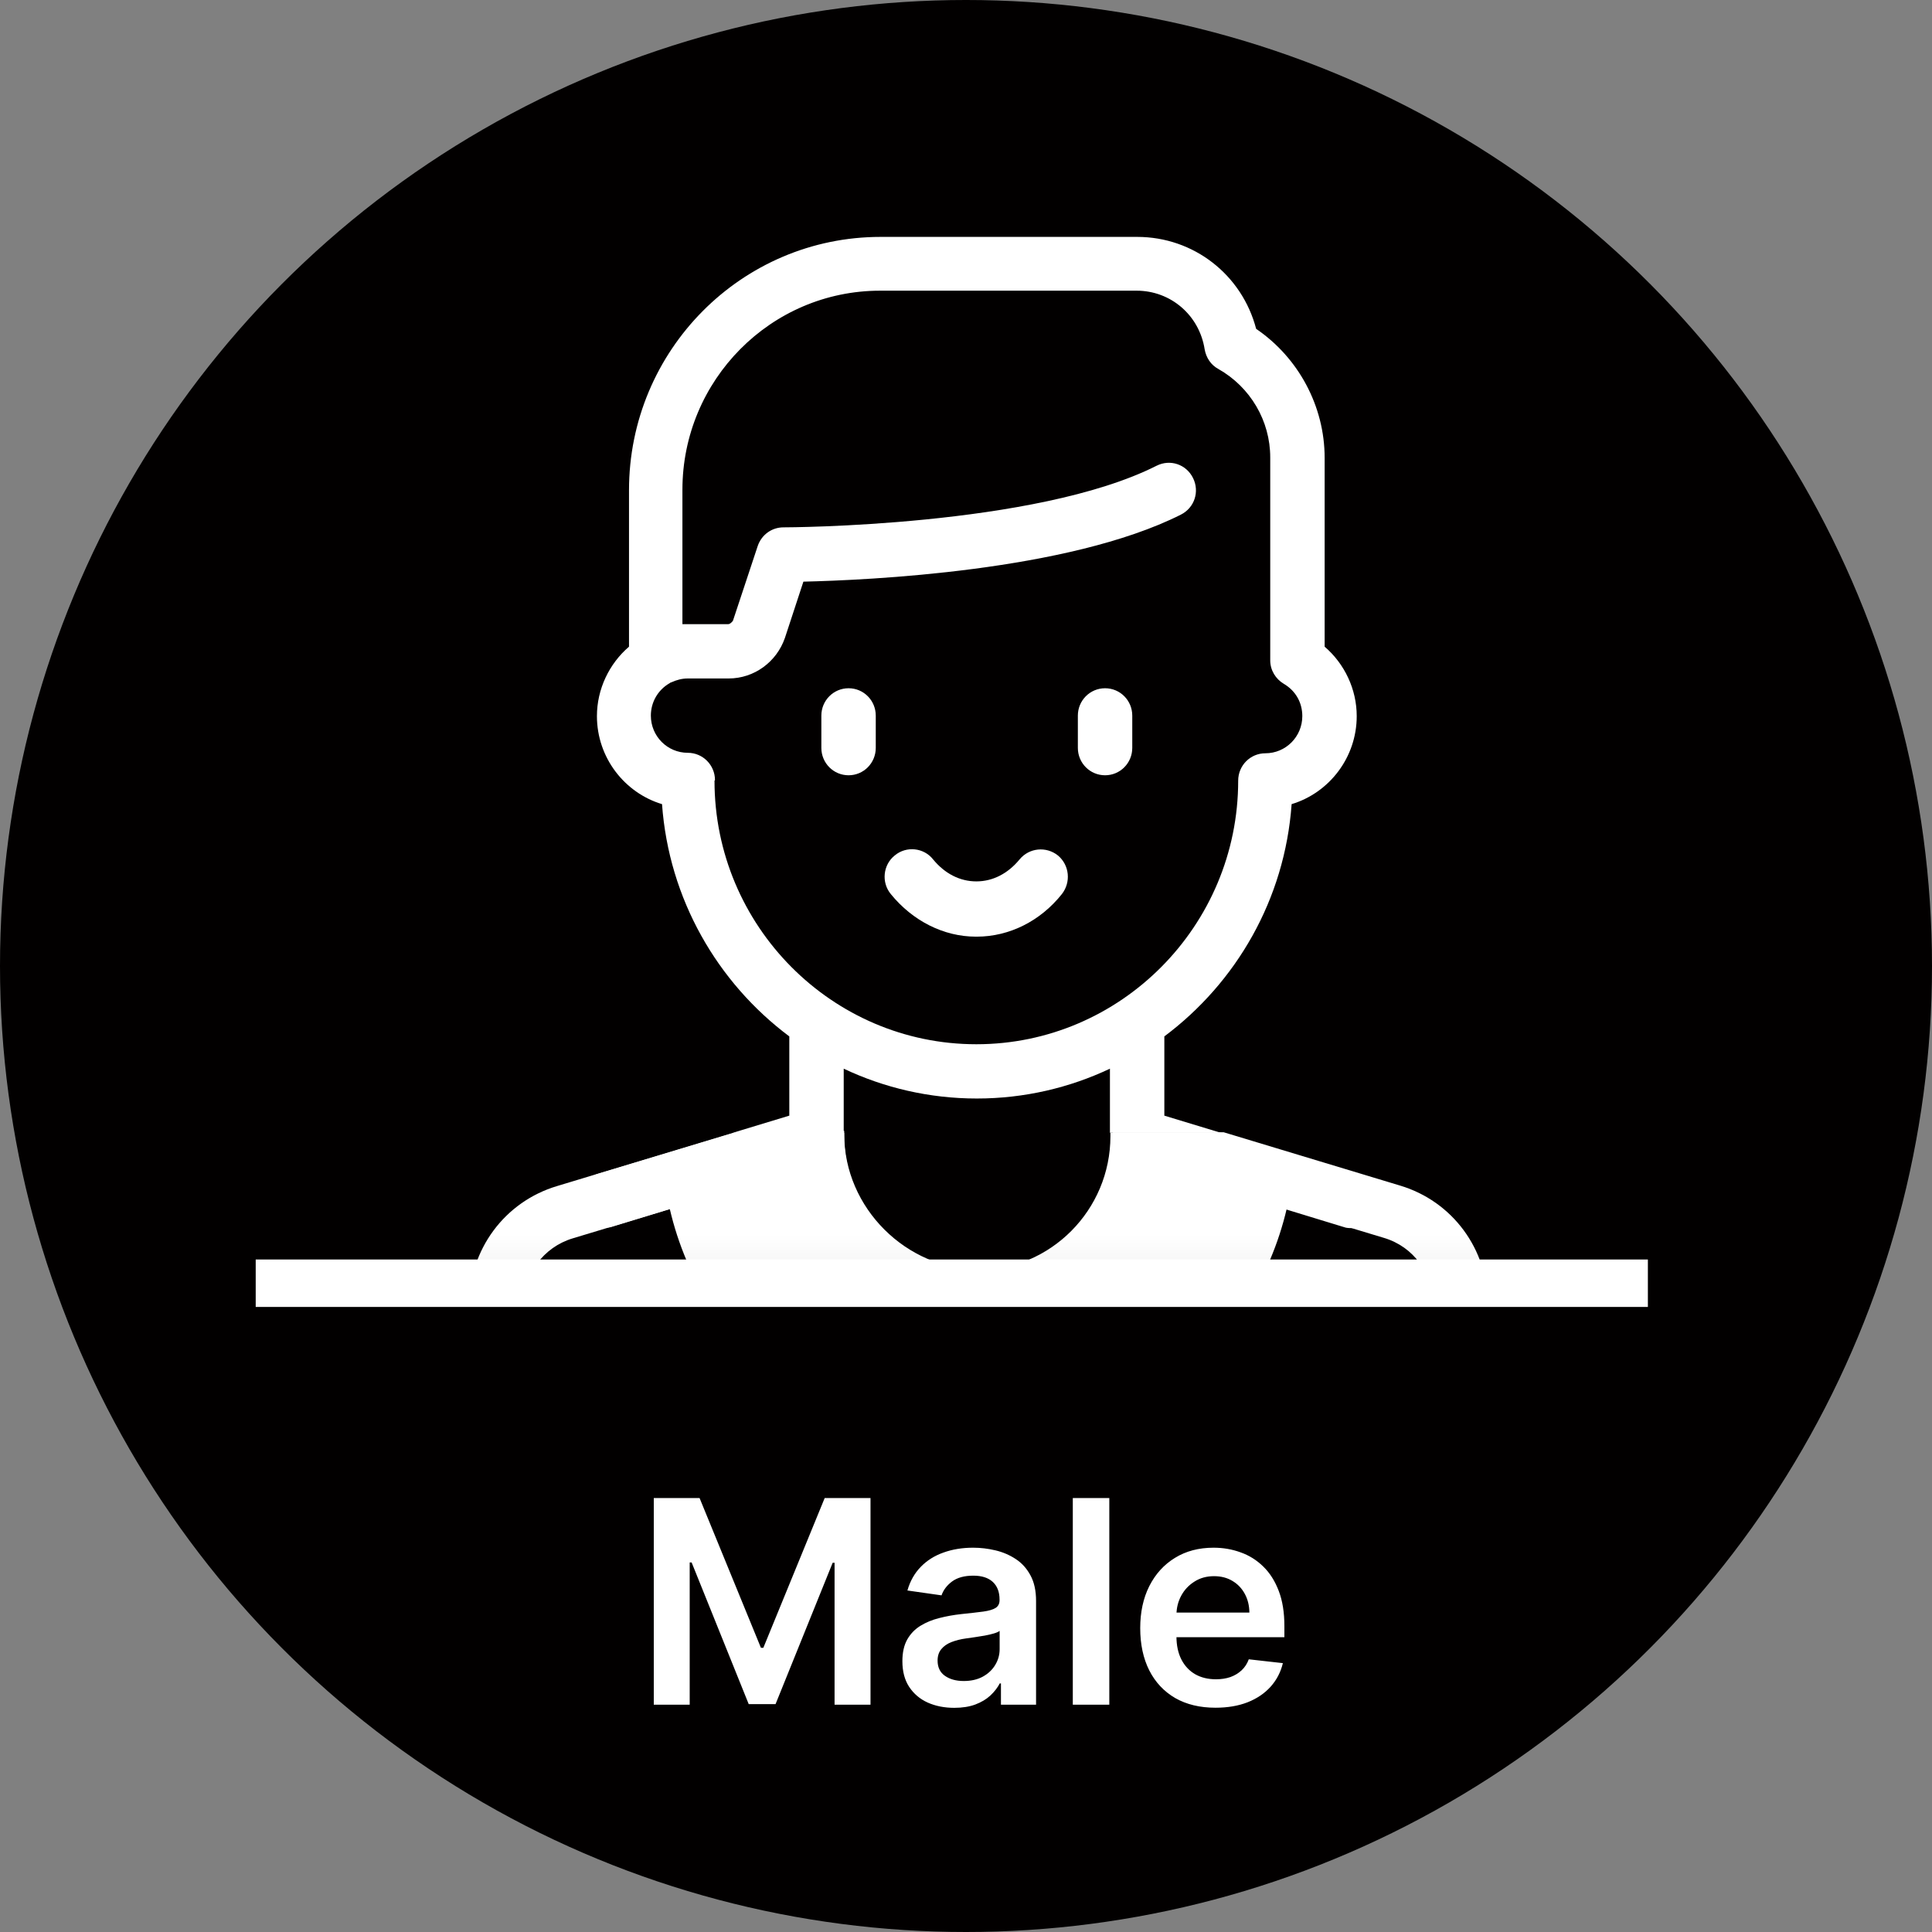 <svg width="68" height="68" viewBox="0 0 68 68" fill="none" xmlns="http://www.w3.org/2000/svg">
<rect x="0" y="0" width="68" height="68" fill="#808080" stroke="none"/>
<circle cx="34" cy="34" r="34" fill="#020000"/>
<line x1="9" y1="45.165" x2="58" y2="45.165" stroke="white" stroke-width="1.67"/>
<mask id="mask0_365_8" style="mask-type:luminance" maskUnits="userSpaceOnUse" x="14" y="6" width="40" height="39">
<path d="M53.975 6.634H14.171V44.963H53.975V6.634Z" fill="white"/>
</mask>
<g mask="url(#mask0_365_8)">
<path d="M29.696 37.614C31.115 38.285 32.705 38.664 34.381 38.664C36.056 38.664 37.647 38.285 39.066 37.614V39.869H42.964L40.981 39.267V36.478C43.511 34.585 45.221 31.659 45.461 28.303C46.777 27.907 47.752 26.668 47.752 25.205C47.752 24.258 47.324 23.363 46.623 22.761V16.117C46.623 14.293 45.7 12.589 44.212 11.574C43.717 9.68 42.024 8.338 40.023 8.338H30.995C26.105 8.338 22.139 12.331 22.139 17.253V22.761C21.438 23.363 21.01 24.258 21.01 25.205C21.01 26.668 21.985 27.907 23.301 28.303C23.541 31.642 25.25 34.585 27.781 36.478V39.267L25.797 39.869H29.696V37.614ZM25.165 27.46C25.165 26.926 24.737 26.496 24.207 26.496C23.489 26.496 22.908 25.911 22.908 25.188C22.908 24.723 23.147 24.293 23.558 24.052C23.575 24.052 23.592 24.017 23.626 24.017C23.814 23.931 24.002 23.88 24.207 23.88H25.644C26.55 23.88 27.336 23.294 27.627 22.451L28.277 20.472C30.517 20.42 37.595 20.11 41.562 18.114C42.041 17.873 42.229 17.305 41.99 16.823C41.75 16.341 41.186 16.152 40.707 16.393C36.45 18.544 27.661 18.561 27.576 18.561C27.165 18.561 26.806 18.82 26.67 19.215L25.797 21.849C25.797 21.849 25.712 21.969 25.627 21.969H24.19C24.19 21.969 24.071 21.969 24.019 21.969V17.236C24.019 13.381 27.131 10.231 30.978 10.231H40.006C41.203 10.231 42.212 11.092 42.4 12.296C42.451 12.589 42.622 12.847 42.879 12.985C44.007 13.622 44.708 14.809 44.708 16.1V23.243C44.708 23.587 44.896 23.897 45.187 24.069C45.597 24.31 45.837 24.723 45.837 25.205C45.837 25.928 45.255 26.513 44.537 26.513C44.007 26.513 43.58 26.943 43.58 27.477C43.58 32.589 39.442 36.754 34.364 36.754C29.286 36.754 25.148 32.589 25.148 27.477L25.165 27.46Z" fill="white"/>
<path d="M34.381 32.967C35.526 32.967 36.621 32.416 37.373 31.47C37.698 31.057 37.647 30.454 37.236 30.11C36.826 29.783 36.227 29.835 35.886 30.248C35.475 30.747 34.945 31.022 34.364 31.022C33.782 31.022 33.252 30.747 32.842 30.248C32.517 29.835 31.902 29.766 31.491 30.11C31.081 30.437 31.012 31.057 31.355 31.47C32.124 32.416 33.218 32.967 34.347 32.967H34.381Z" fill="white"/>
<path d="M29.867 27.287C30.397 27.287 30.824 26.857 30.824 26.323V25.188C30.824 24.654 30.397 24.224 29.867 24.224C29.337 24.224 28.909 24.654 28.909 25.188V26.323C28.909 26.857 29.337 27.287 29.867 27.287Z" fill="white"/>
<path d="M38.895 27.287C39.425 27.287 39.852 26.857 39.852 26.323V25.188C39.852 24.654 39.425 24.224 38.895 24.224C38.365 24.224 37.937 24.654 37.937 25.188V26.323C37.937 26.857 38.365 27.287 38.895 27.287Z" fill="white"/>
<path d="M20.377 42.519C20.497 42.932 20.873 43.208 21.284 43.208C21.369 43.208 21.472 43.208 21.557 43.173L23.643 42.536C24.173 44.825 25.421 46.908 27.217 48.457C29.234 50.195 31.799 51.159 34.466 51.159C39.647 51.159 44.127 47.51 45.29 42.536L48.709 43.569C49.752 43.879 50.436 44.825 50.436 45.91V56.047H50.265H45.58V51.555L47.735 47.218C47.974 46.736 47.786 46.168 47.307 45.927C46.828 45.686 46.264 45.875 46.025 46.357L43.768 50.901C43.7 51.039 43.665 51.176 43.665 51.331V69.524C43.665 70.057 44.093 70.487 44.623 70.487C45.153 70.487 45.58 70.057 45.58 69.524V57.975H49.325V69.524C49.325 70.057 49.752 70.487 50.282 70.487C50.812 70.487 51.24 70.057 51.24 69.524V57.975H51.411C51.941 57.975 52.368 57.545 52.368 57.011V45.91C52.368 43.965 51.12 42.278 49.274 41.727L43.067 39.851H39.169V39.972C39.169 42.571 37.065 44.688 34.483 44.688C31.902 44.688 29.713 42.519 29.713 39.92V39.8L25.9 39.851L21.044 41.314C20.531 41.469 20.258 42.003 20.412 42.519H20.377Z" fill="white"/>
<path d="M47.837 41.332L42.981 39.869H39.083V39.99C39.083 42.589 36.98 44.706 34.398 44.706C31.816 44.706 29.713 42.589 29.713 39.99V39.869H25.815L19.608 41.745C17.761 42.296 16.513 43.983 16.513 45.928V57.029C16.513 57.562 16.941 57.993 17.471 57.993H17.642V69.541C17.642 70.075 18.069 70.505 18.599 70.505C19.129 70.505 19.557 70.075 19.557 69.541V57.993H23.301V69.541C23.301 70.075 23.729 70.505 24.259 70.505C24.789 70.505 25.216 70.075 25.216 69.541V51.349C25.216 51.194 25.182 51.056 25.114 50.919L22.857 46.375C22.617 45.893 22.053 45.704 21.574 45.945C21.096 46.186 20.907 46.754 21.147 47.236L23.301 51.573V56.065H18.428V45.928C18.428 44.843 19.129 43.897 20.155 43.587L23.575 42.554C24.738 47.545 29.217 51.177 34.398 51.177C37.065 51.177 39.63 50.213 41.648 48.475C43.443 46.926 44.691 44.843 45.221 42.554L47.307 43.191C47.393 43.225 47.495 43.225 47.581 43.225C47.991 43.225 48.367 42.95 48.487 42.537C48.641 42.02 48.35 41.487 47.854 41.332H47.837Z" fill="white"/>
</g>
<path d="M23.011 52.727H24.623L26.782 57.997H26.867L29.026 52.727H30.639V60H29.374V55.004H29.307L27.297 59.979H26.352L24.343 54.993H24.275V60H23.011V52.727ZM33.586 60.11C33.24 60.11 32.929 60.048 32.652 59.925C32.377 59.8 32.16 59.615 31.999 59.371C31.84 59.128 31.761 58.827 31.761 58.469C31.761 58.162 31.818 57.907 31.931 57.706C32.045 57.505 32.2 57.344 32.396 57.223C32.593 57.102 32.814 57.011 33.06 56.95C33.309 56.886 33.566 56.84 33.831 56.811C34.151 56.778 34.41 56.748 34.609 56.722C34.808 56.694 34.952 56.651 35.042 56.594C35.134 56.535 35.181 56.444 35.181 56.321V56.3C35.181 56.032 35.101 55.825 34.943 55.678C34.784 55.532 34.556 55.458 34.257 55.458C33.942 55.458 33.693 55.527 33.508 55.664C33.326 55.801 33.203 55.964 33.139 56.151L31.938 55.98C32.033 55.649 32.189 55.372 32.407 55.149C32.625 54.924 32.891 54.756 33.206 54.645C33.521 54.531 33.869 54.474 34.25 54.474C34.513 54.474 34.775 54.505 35.035 54.567C35.295 54.628 35.533 54.73 35.749 54.872C35.964 55.012 36.137 55.202 36.267 55.444C36.4 55.685 36.466 55.987 36.466 56.349V60H35.23V59.251H35.188C35.109 59.402 34.999 59.544 34.857 59.677C34.718 59.807 34.541 59.912 34.328 59.993C34.118 60.071 33.87 60.11 33.586 60.11ZM33.92 59.166C34.178 59.166 34.402 59.115 34.591 59.013C34.78 58.909 34.926 58.771 35.028 58.601C35.132 58.43 35.184 58.245 35.184 58.043V57.401C35.144 57.434 35.075 57.465 34.978 57.493C34.883 57.521 34.777 57.546 34.658 57.568C34.54 57.589 34.423 57.608 34.307 57.624C34.191 57.641 34.09 57.655 34.005 57.667C33.813 57.693 33.642 57.736 33.49 57.795C33.339 57.854 33.219 57.937 33.132 58.043C33.044 58.148 33 58.282 33 58.448C33 58.685 33.087 58.864 33.259 58.984C33.432 59.105 33.652 59.166 33.92 59.166ZM39.044 52.727V60H37.759V52.727H39.044ZM42.781 60.106C42.234 60.106 41.762 59.993 41.364 59.766C40.969 59.536 40.664 59.212 40.451 58.793C40.238 58.371 40.132 57.875 40.132 57.305C40.132 56.744 40.238 56.251 40.451 55.827C40.667 55.401 40.967 55.07 41.353 54.833C41.739 54.594 42.193 54.474 42.713 54.474C43.05 54.474 43.367 54.529 43.665 54.638C43.966 54.744 44.231 54.91 44.461 55.135C44.693 55.36 44.875 55.646 45.007 55.994C45.14 56.34 45.206 56.752 45.206 57.23V57.624H40.735V56.758H43.974C43.972 56.512 43.918 56.293 43.814 56.101C43.71 55.907 43.565 55.754 43.377 55.643C43.193 55.532 42.977 55.476 42.731 55.476C42.468 55.476 42.237 55.54 42.039 55.668C41.84 55.793 41.685 55.959 41.574 56.165C41.465 56.368 41.409 56.592 41.407 56.836V57.592C41.407 57.91 41.465 58.182 41.581 58.409C41.697 58.634 41.859 58.807 42.067 58.928C42.275 59.046 42.519 59.105 42.799 59.105C42.986 59.105 43.155 59.079 43.306 59.027C43.458 58.972 43.589 58.893 43.701 58.789C43.812 58.685 43.896 58.556 43.953 58.402L45.153 58.537C45.077 58.854 44.933 59.131 44.72 59.368C44.509 59.602 44.239 59.785 43.91 59.915C43.581 60.043 43.205 60.106 42.781 60.106Z" fill="white"/>
</svg>
